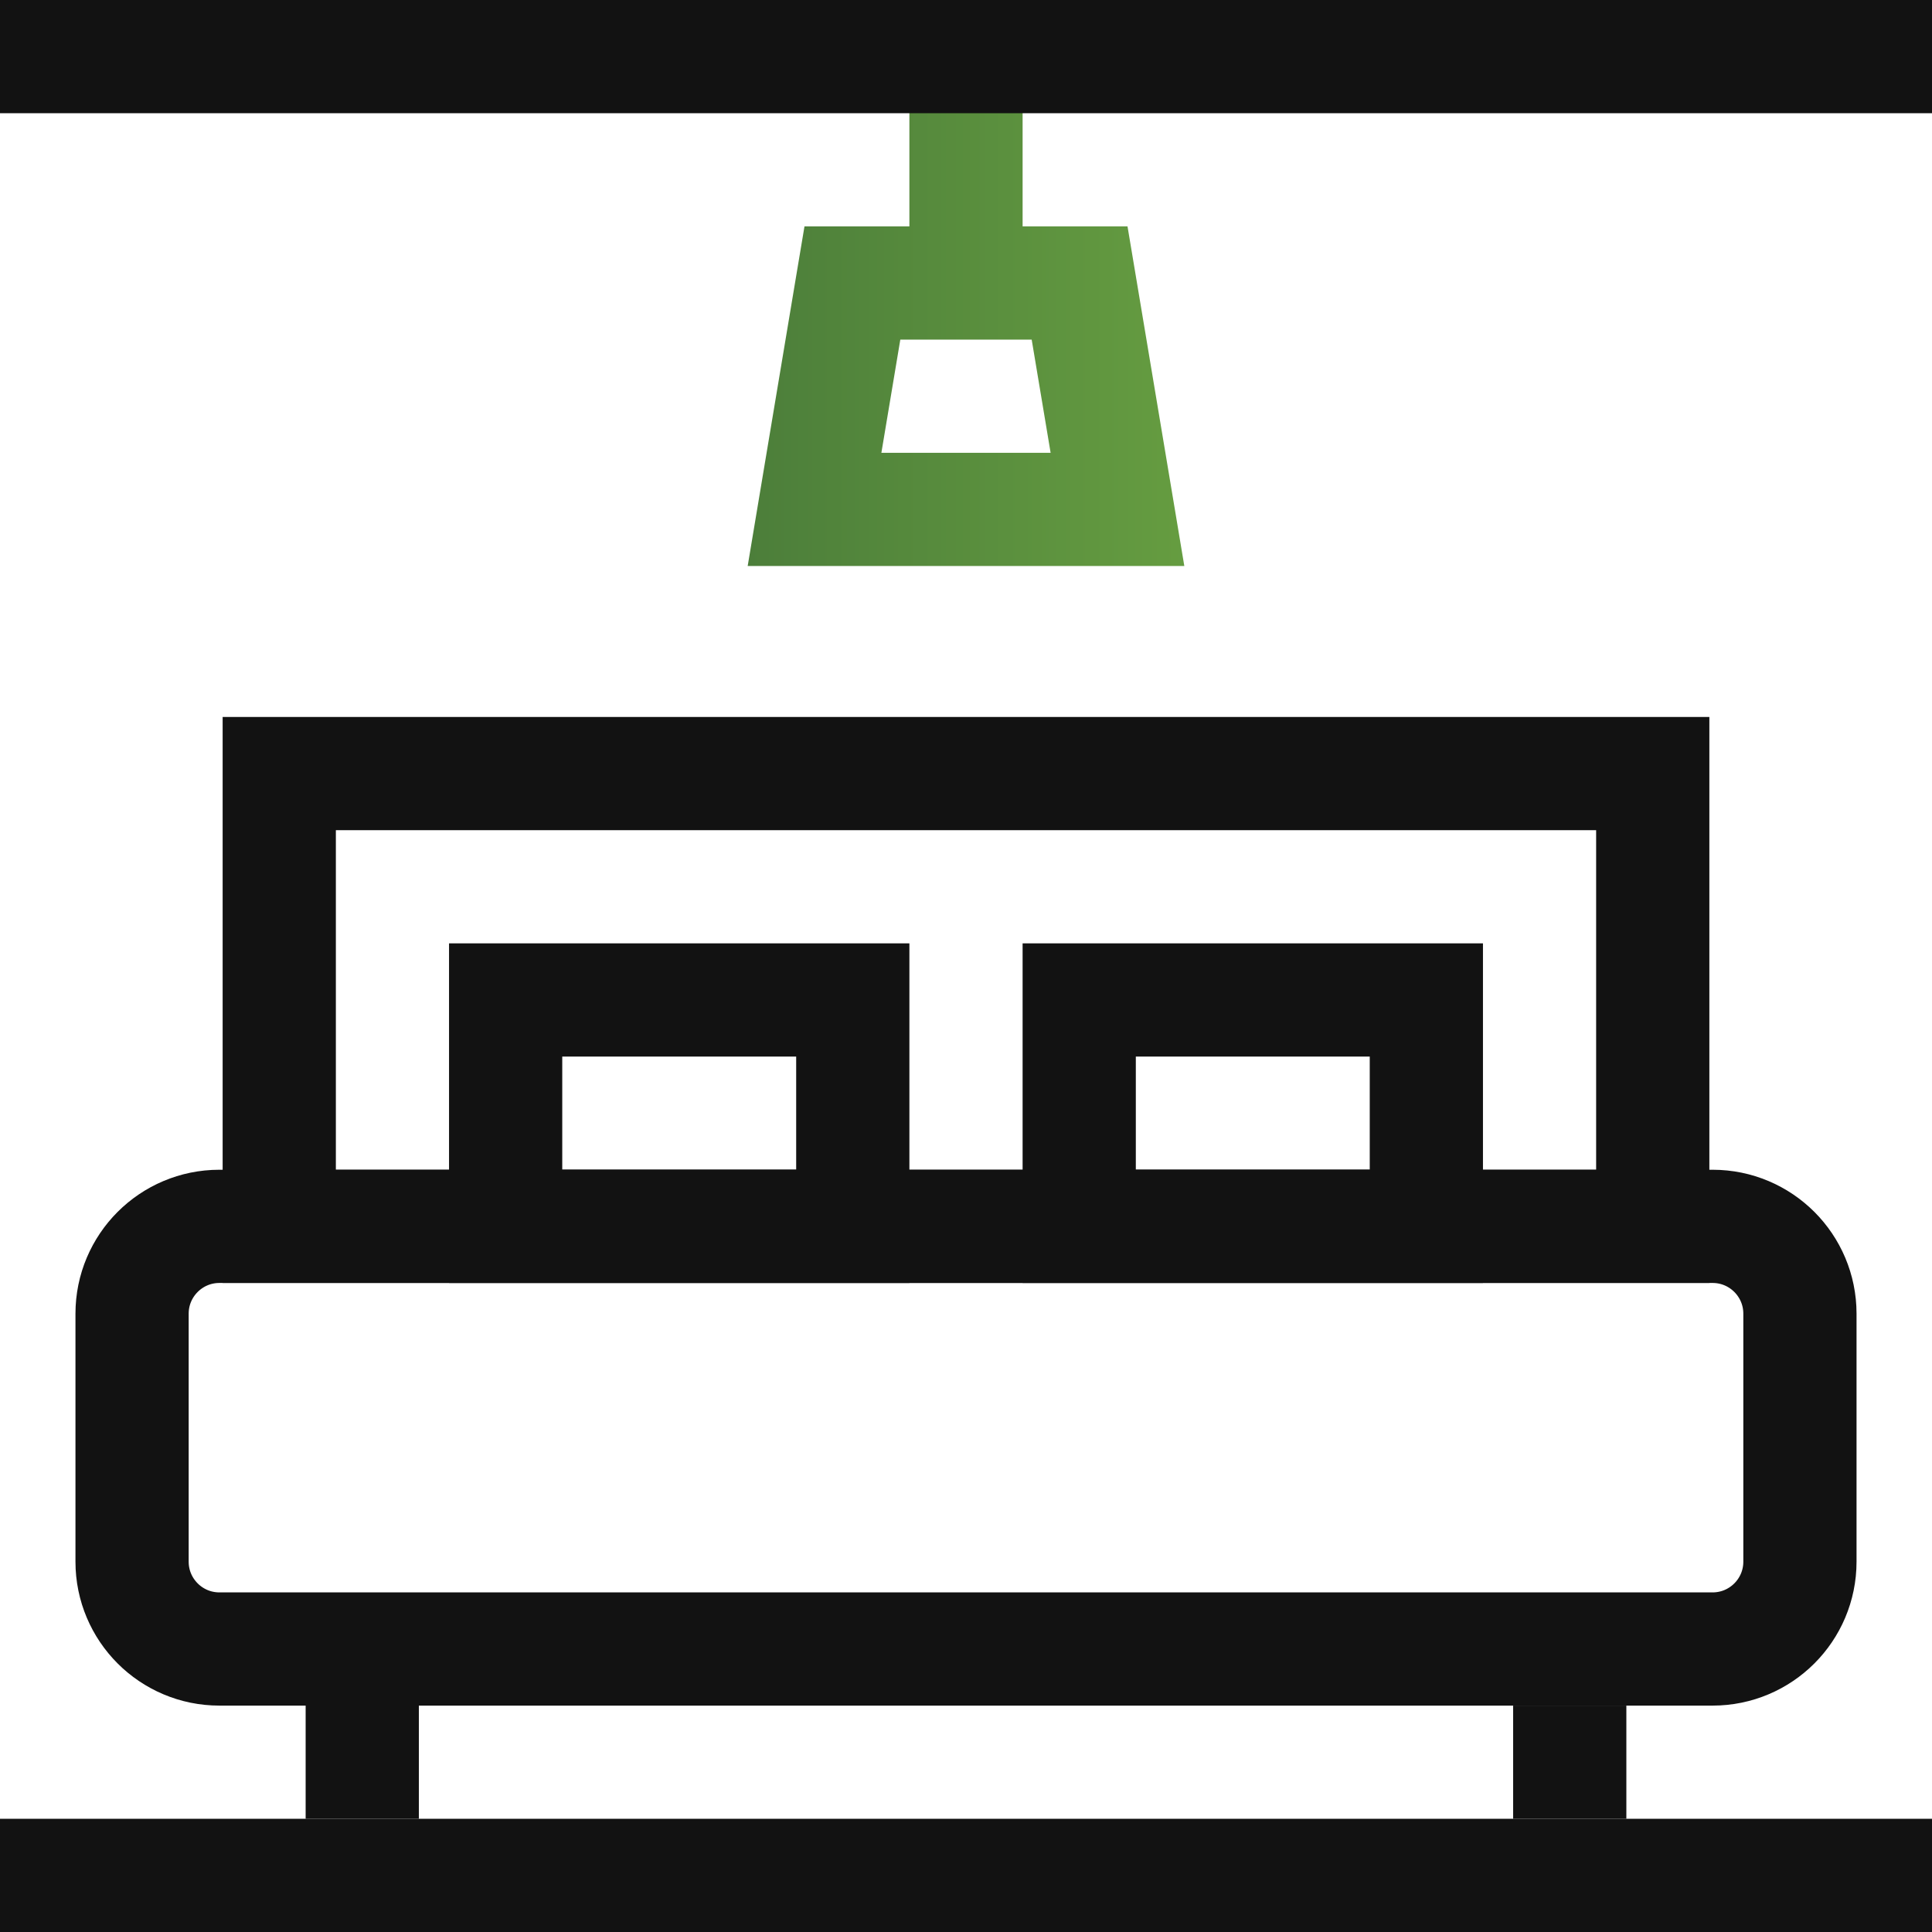 <svg width="50" height="50" viewBox="0 0 50 50" fill="none" xmlns="http://www.w3.org/2000/svg">
<g clip-path="url(#clip0_85_1934)">
<path fill-rule="evenodd" clip-rule="evenodd" d="M26.465 5.859H27.94H29.18L29.385 7.083L30.365 12.942L30.65 14.648H28.92H21.08H19.35L19.635 12.942L20.615 7.083L20.82 5.859H22.06H23.535V1.758H26.465V5.859ZM22.81 11.719L23.3 8.789H26.7L27.19 11.719H22.81Z" fill="url(#paint0_linear_85_1934)"/>
<path d="M44.322 42.676H5.678C4.43 42.676 3.418 41.664 3.418 40.416V33.998C3.418 32.75 4.43 31.738 5.678 31.738H44.322C45.57 31.738 46.582 32.75 46.582 33.998V40.416C46.582 41.664 45.57 42.676 44.322 42.676Z" stroke="#121212" stroke-width="2.93" stroke-miterlimit="10"/>
<path d="M0 48.535H50" stroke="#121212" stroke-width="2.93" stroke-miterlimit="10"/>
<path d="M0 1.465H50" stroke="#121212" stroke-width="2.93" stroke-miterlimit="10"/>
<path d="M7.91 45.605H10.84" stroke="#121212" stroke-width="2.93" stroke-miterlimit="10"/>
<path d="M40.625 44.141V47.07" stroke="#121212" stroke-width="2.93" stroke-miterlimit="10"/>
<path d="M42.773 20.02H7.227V31.738H42.773V20.02Z" stroke="#121212" stroke-width="2.93" stroke-miterlimit="10"/>
<path d="M22.07 25.879H13.086V31.738H22.07V25.879Z" stroke="#121212" stroke-width="2.93" stroke-miterlimit="10"/>
<path d="M36.914 25.879H27.93V31.738H36.914V25.879Z" stroke="#121212" stroke-width="2.93" stroke-miterlimit="10"/>
</g>
<defs>
<linearGradient id="paint0_linear_85_1934" x1="41.632" y1="8.203" x2="19.35" y2="8.203" gradientUnits="userSpaceOnUse">
<stop stop-color="#7EBA47"/>
<stop offset="1" stop-color="#4C7E3A"/>
</linearGradient>
<clipPath id="clip0_85_1934">
<rect width="50" height="50" fill="white"/>
</clipPath>
</defs>
</svg>
